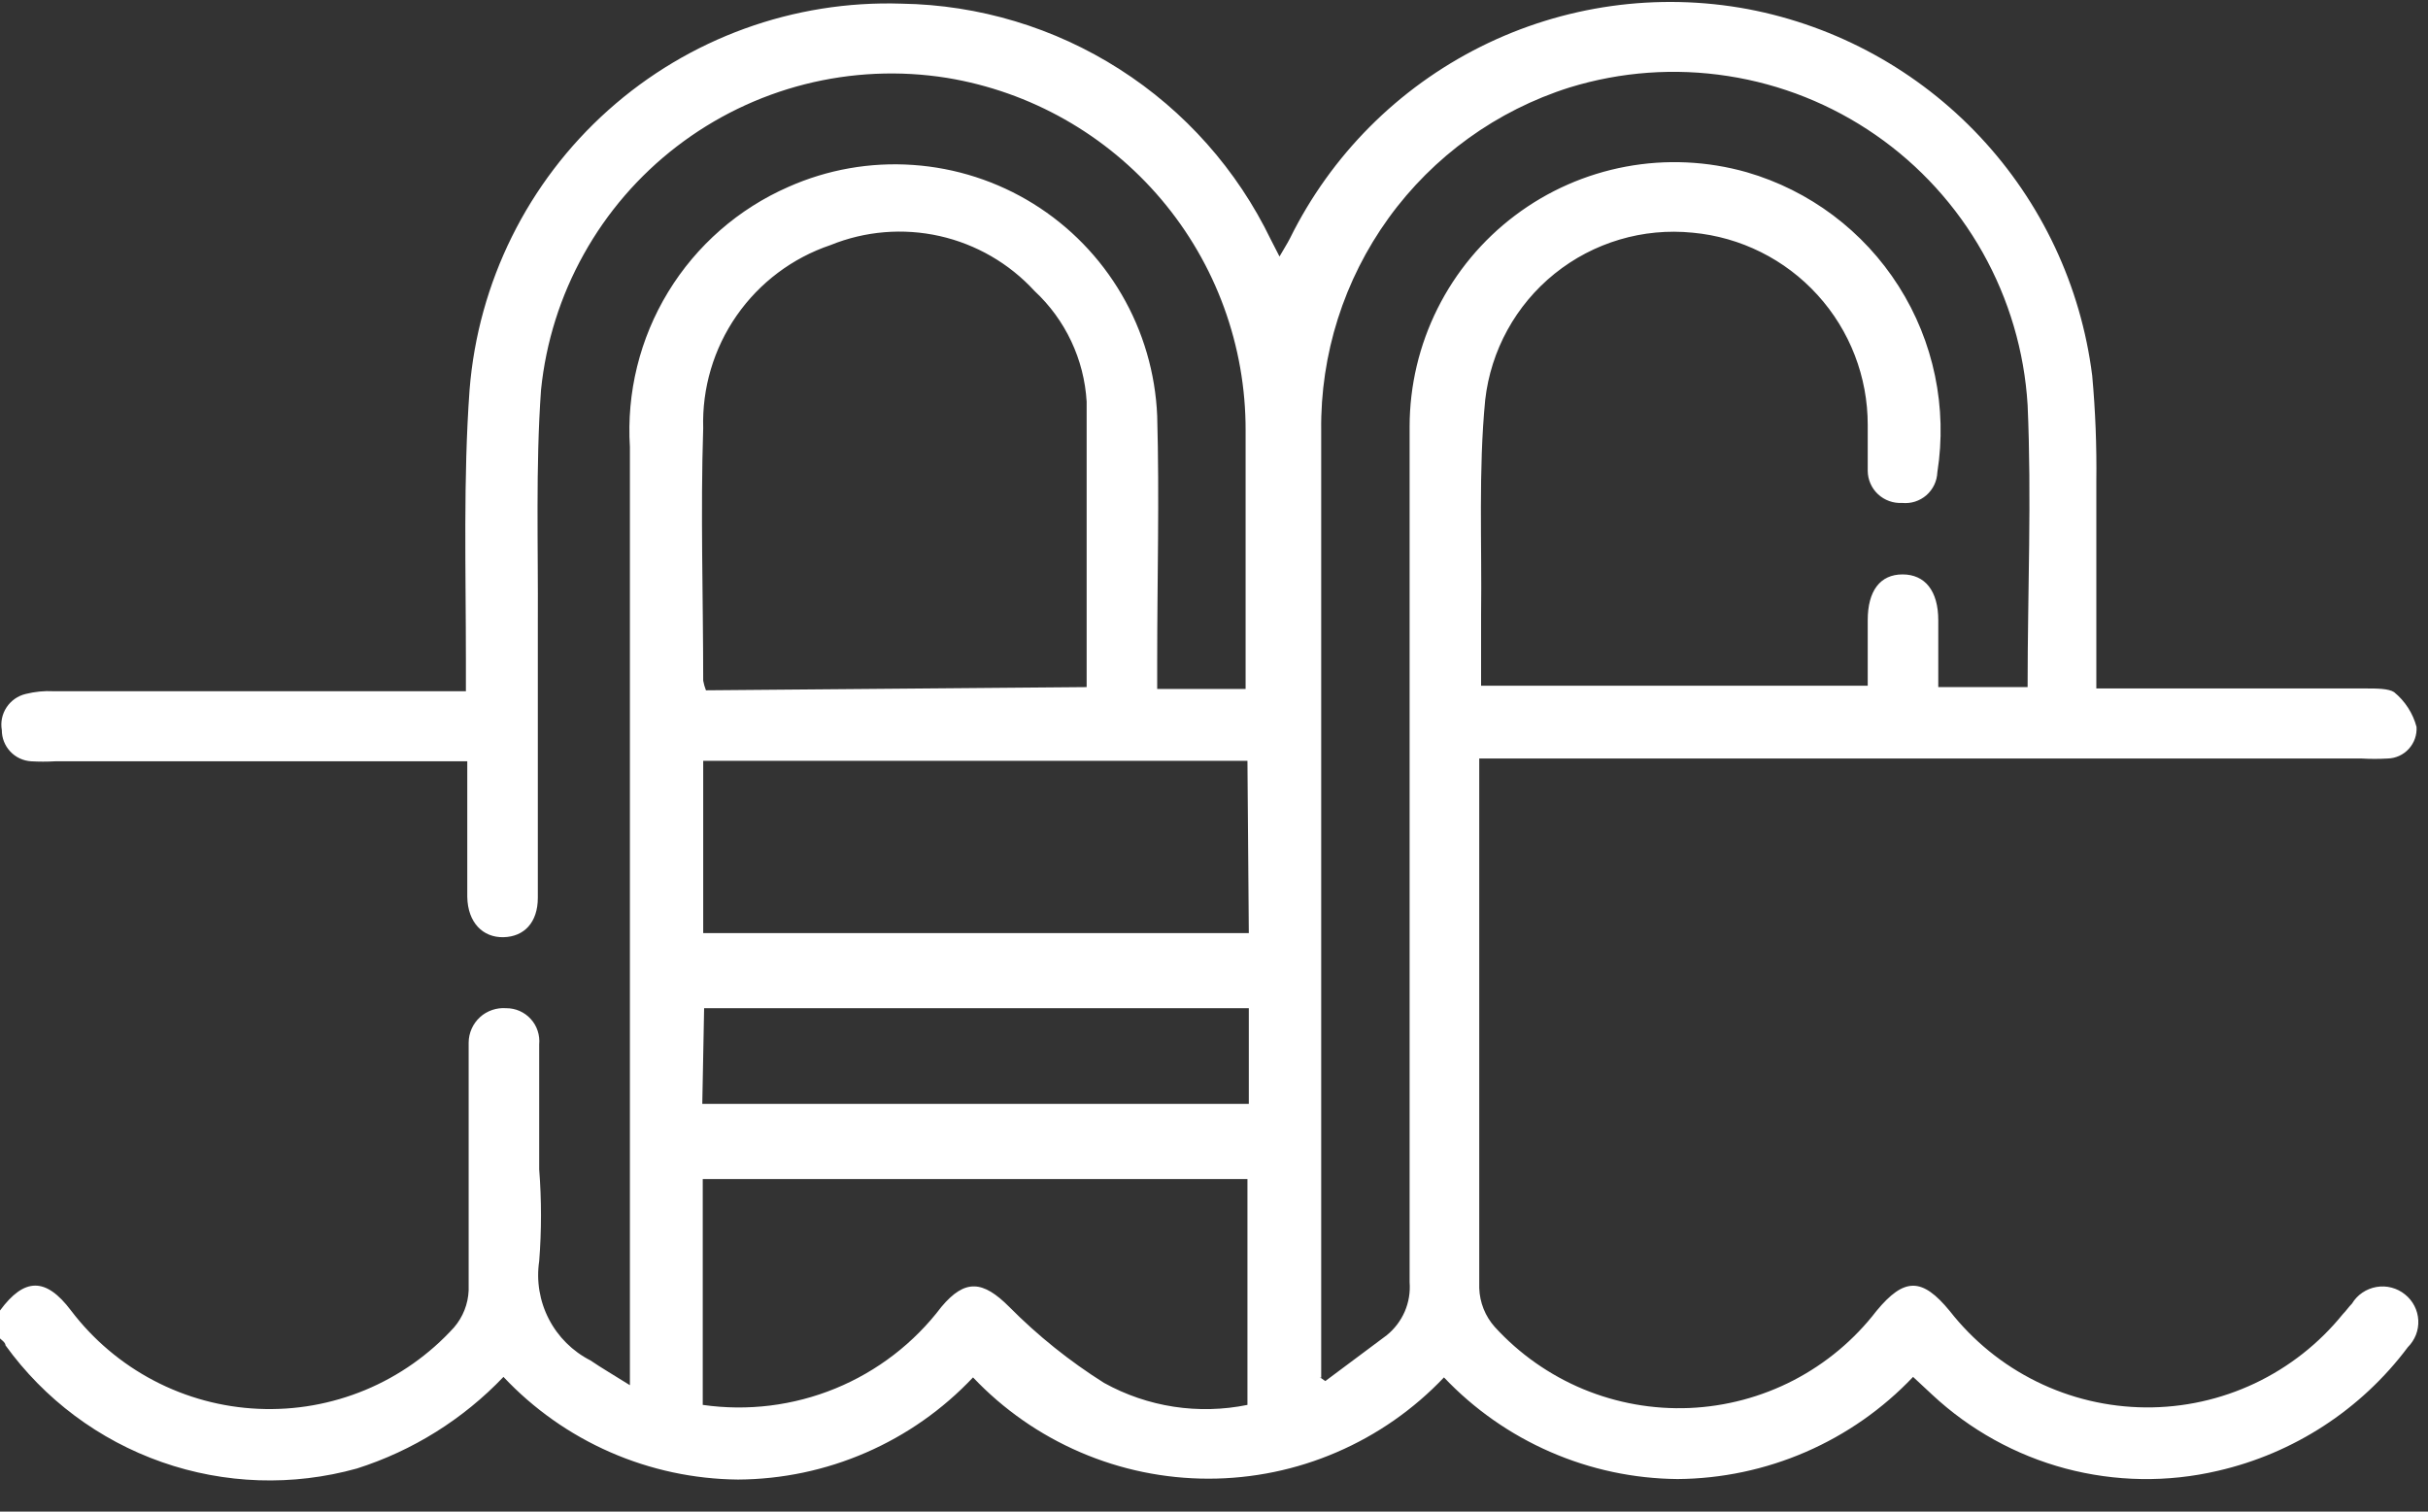 <svg width="53" height="33" viewBox="0 0 53 33" fill="none" xmlns="http://www.w3.org/2000/svg">
<rect x="0" y="0" width="53" height="33" fill="#333333" stroke="none"/>
<path d="M15.33 24.099H27.26V22.01H15.37L15.33 24.099ZM27.23 16.61H15.35V20.37H27.26L27.23 16.61ZM27.23 25.74H15.34V30.67C16.32 30.811 17.32 30.687 18.237 30.311C19.153 29.935 19.952 29.32 20.55 28.53C21.07 27.91 21.46 27.96 22.03 28.53C22.654 29.16 23.349 29.717 24.1 30.19C25.052 30.718 26.163 30.888 27.23 30.67V25.74ZM23.72 15C23.72 12.88 23.72 10.819 23.72 8.769C23.666 7.846 23.257 6.979 22.58 6.35C22.028 5.749 21.306 5.332 20.511 5.153C19.716 4.975 18.885 5.043 18.13 5.35C17.299 5.63 16.58 6.17 16.079 6.891C15.579 7.611 15.323 8.473 15.35 9.35C15.29 11.18 15.35 13.02 15.35 14.86C15.363 14.931 15.383 15.002 15.41 15.07L23.72 15ZM28.8 30.059L28.93 30.15L30.27 29.15C30.441 29.012 30.576 28.834 30.664 28.632C30.751 28.43 30.787 28.209 30.77 27.99C30.77 22.87 30.77 17.74 30.77 12.62C30.77 11.52 30.77 10.409 30.77 9.309C30.771 8.416 30.98 7.536 31.379 6.737C31.778 5.938 32.357 5.242 33.07 4.705C33.783 4.167 34.611 3.802 35.489 3.638C36.367 3.474 37.271 3.516 38.13 3.76C39.502 4.158 40.681 5.044 41.446 6.249C42.212 7.455 42.512 8.899 42.29 10.309C42.286 10.405 42.263 10.499 42.222 10.585C42.18 10.672 42.122 10.749 42.05 10.812C41.978 10.874 41.893 10.922 41.802 10.951C41.711 10.98 41.615 10.989 41.52 10.98C41.424 10.985 41.328 10.971 41.238 10.938C41.148 10.906 41.065 10.855 40.995 10.79C40.925 10.725 40.869 10.646 40.83 10.558C40.791 10.47 40.771 10.376 40.77 10.28C40.77 9.96 40.77 9.63 40.77 9.28C40.772 8.229 40.381 7.216 39.674 6.439C38.968 5.662 37.996 5.177 36.95 5.08C35.866 4.97 34.783 5.292 33.935 5.975C33.088 6.658 32.543 7.648 32.42 8.73C32.27 10.28 32.35 11.85 32.33 13.42V14.97H40.77C40.77 14.47 40.77 13.97 40.77 13.54C40.77 12.899 41.04 12.54 41.53 12.54C42.02 12.54 42.31 12.899 42.31 13.54C42.31 14.18 42.31 14.54 42.31 15H44.26C44.26 12.93 44.35 10.88 44.26 8.84C44.189 7.67 43.853 6.533 43.279 5.512C42.704 4.491 41.905 3.613 40.942 2.946C39.98 2.279 38.878 1.839 37.72 1.66C36.563 1.48 35.38 1.565 34.26 1.91C32.672 2.412 31.288 3.41 30.312 4.759C29.337 6.108 28.82 7.735 28.84 9.4V30.079L28.8 30.059ZM0 28.61C0.53 27.89 1 27.88 1.55 28.61C2.033 29.246 2.65 29.768 3.357 30.139C4.064 30.51 4.845 30.721 5.643 30.756C6.441 30.792 7.237 30.651 7.975 30.344C8.712 30.037 9.373 29.571 9.91 28.98C10.105 28.754 10.218 28.468 10.23 28.17C10.23 26.52 10.23 24.87 10.23 23.22C10.23 23.06 10.23 22.91 10.23 22.76C10.231 22.655 10.253 22.553 10.296 22.457C10.338 22.362 10.4 22.277 10.477 22.206C10.553 22.136 10.644 22.083 10.743 22.049C10.841 22.015 10.946 22.002 11.05 22.01C11.15 22.009 11.25 22.03 11.342 22.07C11.434 22.111 11.518 22.17 11.585 22.245C11.653 22.319 11.705 22.407 11.736 22.503C11.768 22.599 11.779 22.7 11.77 22.8C11.77 23.71 11.77 24.62 11.77 25.53C11.822 26.195 11.822 26.864 11.77 27.53C11.705 27.963 11.779 28.406 11.98 28.795C12.181 29.185 12.499 29.501 12.89 29.7C13.14 29.87 13.4 30.02 13.75 30.24V29.52C13.75 22.933 13.75 16.346 13.75 9.76C13.675 8.572 13.966 7.391 14.585 6.374C15.204 5.358 16.12 4.557 17.21 4.08C18.064 3.7 18.997 3.536 19.93 3.601C20.862 3.665 21.764 3.956 22.558 4.449C23.352 4.942 24.013 5.622 24.484 6.429C24.955 7.236 25.221 8.146 25.26 9.08C25.31 10.87 25.26 12.66 25.26 14.44V15.04H27.19C27.19 14.909 27.19 14.76 27.19 14.61C27.19 12.88 27.19 11.14 27.19 9.4C27.195 7.551 26.542 5.761 25.347 4.35C24.152 2.939 22.494 1.999 20.67 1.7C19.637 1.535 18.581 1.583 17.567 1.84C16.553 2.098 15.603 2.559 14.773 3.197C13.944 3.834 13.253 4.634 12.744 5.548C12.234 6.461 11.916 7.469 11.81 8.51C11.69 10.2 11.75 11.91 11.74 13.61C11.74 15.47 11.74 17.33 11.74 19.18C11.74 19.32 11.74 19.459 11.74 19.599C11.74 20.14 11.44 20.45 10.99 20.46C10.54 20.47 10.21 20.14 10.2 19.579C10.2 18.809 10.2 18.03 10.2 17.26V16.62H1.2C1.027 16.63 0.853 16.63 0.68 16.62C0.506 16.609 0.344 16.534 0.225 16.407C0.106 16.281 0.039 16.113 0.04 15.94C0.009 15.767 0.046 15.589 0.143 15.442C0.24 15.295 0.389 15.191 0.56 15.15C0.759 15.1 0.965 15.079 1.17 15.09H10.17V14.44C10.17 12.44 10.11 10.44 10.25 8.51C10.437 6.162 11.52 3.976 13.276 2.406C15.032 0.836 17.326 0.003 19.68 0.08C21.369 0.106 23.017 0.602 24.44 1.512C25.863 2.421 27.006 3.709 27.74 5.23L27.93 5.6C28.02 5.44 28.1 5.32 28.16 5.2C29.054 3.39 30.515 1.923 32.32 1.02C34.125 0.117 36.176 -0.171 38.16 0.2C40.096 0.569 41.866 1.542 43.215 2.979C44.565 4.416 45.424 6.244 45.67 8.2C45.74 8.968 45.77 9.739 45.76 10.51C45.76 12 45.76 13.51 45.76 15.03H46.35C48.13 15.03 49.9 15.03 51.67 15.03C51.87 15.03 52.14 15.03 52.26 15.11C52.499 15.305 52.671 15.571 52.75 15.87C52.755 15.957 52.743 16.044 52.714 16.126C52.685 16.208 52.64 16.284 52.581 16.348C52.522 16.413 52.451 16.465 52.372 16.501C52.293 16.537 52.207 16.557 52.12 16.559C51.93 16.57 51.74 16.57 51.55 16.559H32.29C32.29 16.79 32.29 16.96 32.29 17.12C32.29 20.79 32.29 24.45 32.29 28.12C32.3 28.434 32.42 28.735 32.63 28.97C33.166 29.557 33.824 30.019 34.557 30.325C35.291 30.63 36.082 30.771 36.877 30.738C37.67 30.704 38.447 30.498 39.153 30.132C39.858 29.766 40.475 29.25 40.96 28.62C41.57 27.88 41.96 27.89 42.56 28.62C43.068 29.269 43.716 29.797 44.456 30.161C45.195 30.526 46.008 30.718 46.833 30.725C47.658 30.732 48.474 30.552 49.219 30.2C49.965 29.847 50.621 29.331 51.14 28.69C51.21 28.62 51.27 28.53 51.34 28.46C51.398 28.364 51.475 28.282 51.567 28.22C51.66 28.157 51.764 28.115 51.874 28.096C51.984 28.077 52.097 28.081 52.205 28.11C52.312 28.138 52.413 28.189 52.5 28.26C52.585 28.328 52.654 28.413 52.704 28.51C52.754 28.607 52.782 28.713 52.788 28.821C52.794 28.93 52.776 29.039 52.737 29.14C52.697 29.241 52.637 29.333 52.56 29.41C51.54 30.773 50.069 31.73 48.41 32.11C47.315 32.366 46.174 32.348 45.087 32.059C44.001 31.769 43.002 31.216 42.18 30.45L41.76 30.059C41.097 30.758 40.3 31.315 39.417 31.698C38.534 32.081 37.582 32.282 36.62 32.289C35.664 32.281 34.72 32.08 33.844 31.698C32.968 31.317 32.177 30.763 31.52 30.07C30.858 30.768 30.061 31.324 29.177 31.704C28.294 32.085 27.342 32.281 26.38 32.281C25.418 32.281 24.466 32.085 23.582 31.704C22.698 31.324 21.901 30.768 21.24 30.07C20.58 30.77 19.786 31.328 18.904 31.711C18.022 32.095 17.071 32.295 16.11 32.3C15.149 32.291 14.201 32.088 13.321 31.703C12.441 31.318 11.648 30.759 10.99 30.059C10.108 30.984 9.007 31.672 7.79 32.059C6.389 32.449 4.904 32.4 3.533 31.919C2.161 31.438 0.97 30.548 0.12 29.37C0.12 29.3 0.01 29.24 -0.04 29.18L0 28.61Z" fill="white"/>
</svg>
